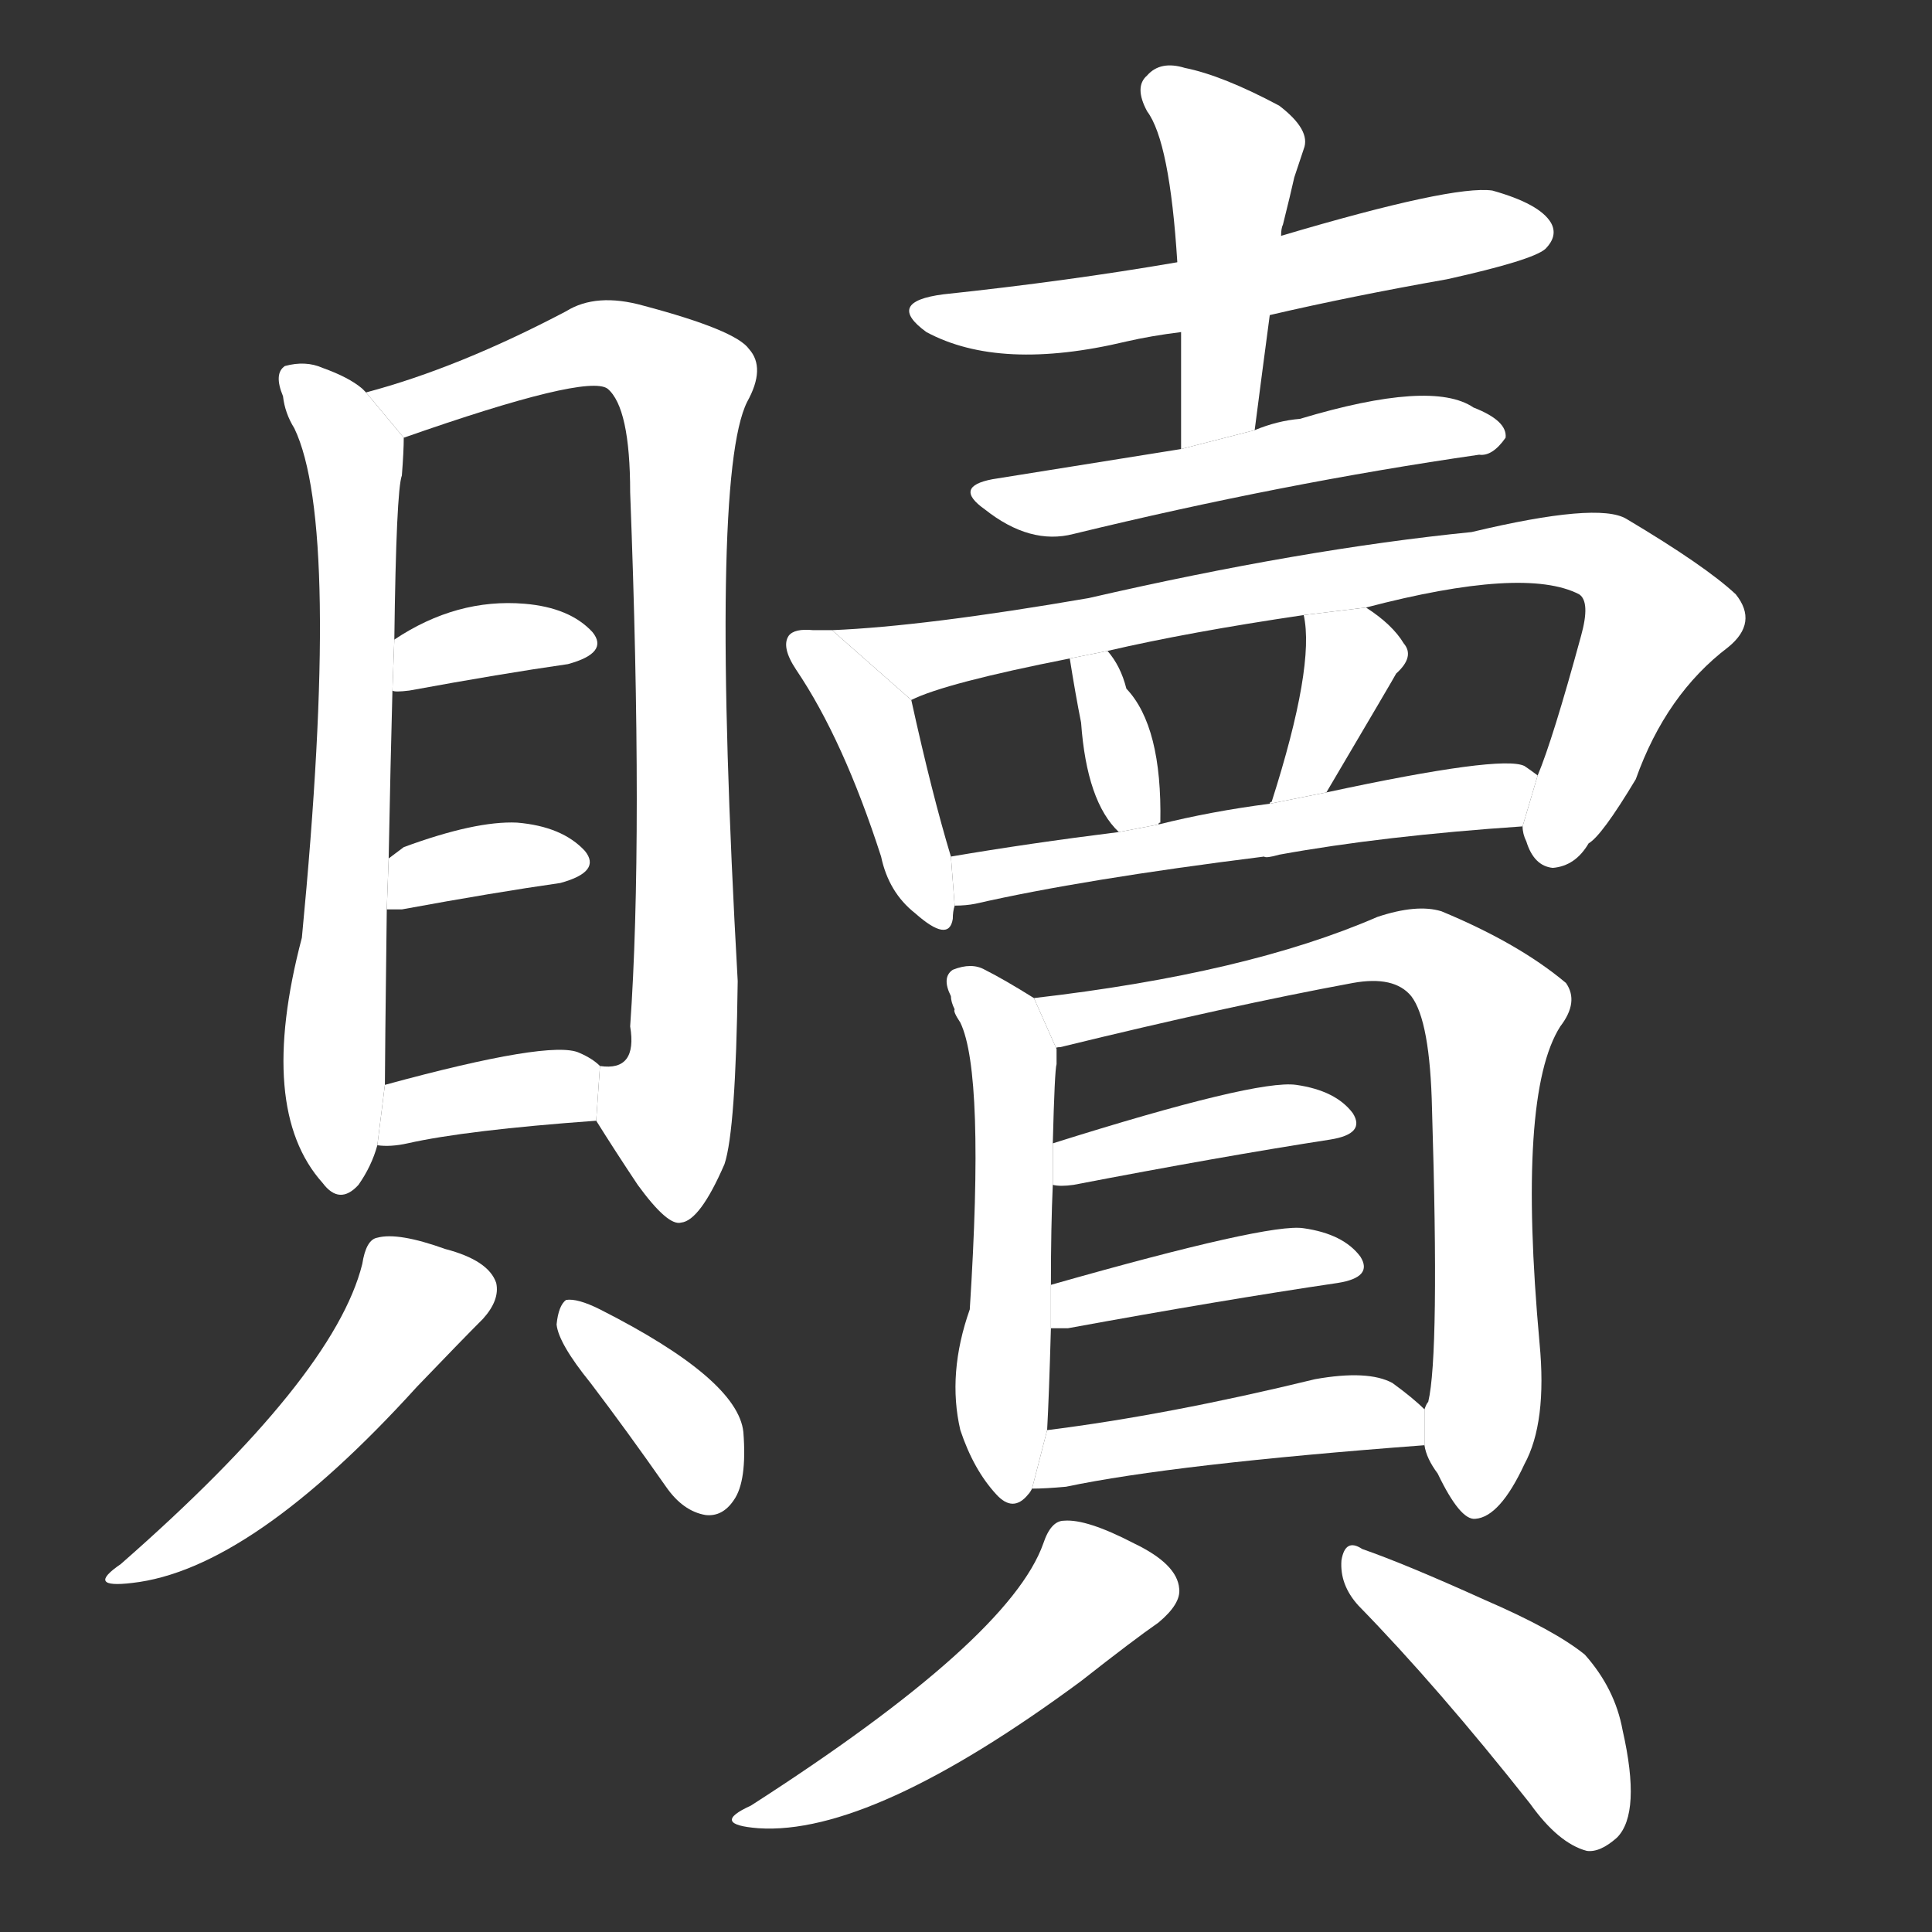 <!-- u8d16_shu2_trad_buy_redeem_ransom_atone_for -->
<!-- 8D16 -->
<!--  -->
<!--  -->
<svg viewBox="0 0 1024 1024">
  <rect x="0" y="0" width="1024" height="1024" fill="#333333" stroke="none"/>
  <g transform="scale(1, -1) translate(0, -900)">
    <path fill="#FFFFFF" d="M 194 692 L 192 694 Q 185 700 171 705 Q 162 709 151 706 Q 145 702 150 690 Q 151 681 156 673 Q 181 621 160 403 Q 136 312 171 273 Q 180 261 190 272 Q 197 282 200 293 L 204 325 Q 204 337 205 418 L 206 445 Q 207 497 208 534 L 209 561 Q 210 640 213 648 Q 214 661 214 668 L 194 692 Z"></path>
    <path fill="#FFFFFF" d="M 316 306 Q 326 290 338 272 Q 354 250 361 252 Q 371 253 384 283 Q 390 301 391 380 Q 376 647 396 687 Q 406 705 397 715 Q 390 725 341 738 Q 316 745 300 735 Q 243 705 194 692 L 214 668 Q 311 702 322 694 Q 334 684 334 639 Q 341 456 334 356 Q 338 332 318 335 L 316 306 Z"></path>
    <path fill="#FFFFFF" d="M 208 534 Q 209 533 217 534 Q 266 543 301 548 Q 323 554 314 565 Q 302 578 278 580 Q 242 583 209 561 L 208 534 Z"></path>
    <path fill="#FFFFFF" d="M 205 418 Q 208 418 213 418 Q 262 427 297 432 Q 319 438 310 449 Q 298 462 274 464 Q 252 465 214 451 L 206 445 L 205 418 Z"></path>
    <path fill="#FFFFFF" d="M 200 293 Q 207 292 216 294 Q 247 301 316 306 L 318 335 Q 314 339 307 342 Q 292 349 204 325 L 200 293 Z"></path>
    <path fill="#FFFFFF" d="M 192 230 Q 177 170 64 71 Q 45 58 70 61 Q 133 68 221 165 Q 245 190 256 201 Q 265 211 263 220 Q 259 232 236 238 Q 211 247 200 244 Q 194 243 192 230 Z"></path>
    <path fill="#FFFFFF" d="M 313 167 Q 332 142 353 112 Q 362 99 374 97 Q 383 96 389 105 Q 396 115 394 141 Q 391 169 318 206 Q 306 212 300 211 Q 296 208 295 198 Q 296 188 313 167 Z"></path>
    <path fill="#FFFFFF" d="M 673 733 Q 716 743 767 752 Q 812 762 819 768 Q 826 775 822 782 Q 816 792 791 799 Q 770 802 679 775 L 624 761 Q 566 751 500 744 Q 469 740 491 724 Q 530 703 597 719 Q 610 722 626 724 L 673 733 Z"></path>
    <path fill="#FFFFFF" d="M 665 672 Q 669 703 673 733 L 679 775 Q 679 779 680 781 Q 684 797 686 806 Q 689 815 691 821 Q 695 831 678 844 Q 648 860 628 864 Q 615 868 608 860 Q 601 854 608 841 Q 620 825 624 761 L 626 724 Q 626 694 626 662 L 665 672 Z"></path>
    <path fill="#FFFFFF" d="M 626 662 Q 607 659 526 646 Q 505 642 522 630 Q 546 611 569 617 Q 680 644 784 659 Q 791 658 798 668 Q 799 677 781 684 Q 759 699 689 678 Q 677 677 665 672 L 626 662 Z"></path>
    <path fill="#FFFFFF" d="M 441 566 Q 435 566 431 566 Q 421 567 418 563 Q 414 557 422 545 Q 447 508 467 446 Q 471 427 485 416 Q 503 400 505 413 Q 505 417 506 420 L 504 446 Q 494 479 483 529 L 441 566 Z"></path>
    <path fill="#FFFFFF" d="M 807 462 Q 807 458 809 454 Q 813 441 823 440 Q 835 441 842 453 Q 849 457 867 487 Q 883 532 916 557 Q 932 570 920 585 Q 904 600 862 625 Q 847 634 780 618 Q 690 609 577 583 Q 490 568 441 566 L 483 529 Q 501 538 567 551 L 587 555 Q 630 565 691 574 L 724 578 Q 808 600 837 585 Q 843 581 838 563 Q 823 508 815 489 L 807 462 Z"></path>
    <path fill="#FFFFFF" d="M 614 463 Q 614 464 615 464 Q 616 515 597 535 Q 594 547 587 555 L 567 551 Q 570 532 573 517 Q 576 475 593 459 L 614 463 Z"></path>
    <path fill="#FFFFFF" d="M 703 480 Q 739 541 740 543 Q 750 552 744 559 Q 738 569 724 578 L 691 574 Q 697 547 674 475 Q 673 475 673 474 L 703 480 Z"></path>
    <path fill="#FFFFFF" d="M 506 420 Q 512 420 517 421 Q 574 434 670 446 Q 671 445 678 447 Q 733 457 807 462 L 815 489 Q 811 492 808 494 Q 796 500 703 480 L 673 474 Q 642 470 614 463 L 593 459 Q 545 453 504 446 L 506 420 Z"></path>
    <path fill="#FFFFFF" d="M 548 371 Q 532 381 522 386 Q 515 390 505 386 Q 499 382 504 372 Q 504 369 506 365 Q 505 364 509 358 Q 522 331 514 206 Q 502 172 509 142 Q 516 121 528 108 Q 537 98 545 108 Q 546 109 547 111 L 555 142 Q 556 160 557 196 L 557 219 Q 557 250 558 272 L 558 294 Q 559 333 560 336 L 560 344 L 548 371 Z"></path>
    <path fill="#FFFFFF" d="M 755 134 Q 756 127 762 119 Q 774 94 782 95 Q 795 96 808 124 Q 820 146 816 188 Q 804 320 827 356 Q 837 369 830 379 Q 805 400 764 417 Q 751 421 730 414 Q 661 384 548 371 L 560 344 Q 559 345 562 345 Q 652 367 717 379 Q 739 383 748 372 Q 758 359 759 312 Q 763 182 757 157 Q 756 156 755 153 L 755 134 Z"></path>
    <path fill="#FFFFFF" d="M 558 272 Q 562 271 569 272 Q 647 287 705 296 Q 724 299 717 310 Q 708 322 687 325 Q 666 328 558 294 L 558 272 Z"></path>
    <path fill="#FFFFFF" d="M 557 196 Q 561 196 566 196 Q 648 211 709 220 Q 728 223 721 234 Q 712 246 691 249 Q 673 252 557 219 L 557 196 Z"></path>
    <path fill="#FFFFFF" d="M 547 111 Q 554 111 565 112 Q 622 124 755 134 L 755 153 Q 749 159 738 167 Q 725 174 697 169 Q 619 150 555 142 L 547 111 Z"></path>
    <path fill="#FFFFFF" d="M 553 82 Q 535 31 398 -57 Q 376 -67 402 -69 Q 462 -73 573 9 Q 601 31 614 40 Q 626 50 625 58 Q 624 71 601 82 Q 576 95 564 94 Q 557 94 553 82 Z"></path>
    <path fill="#FFFFFF" d="M 720 49 Q 762 6 811 -56 Q 826 -77 841 -81 Q 848 -82 857 -74 Q 870 -61 860 -17 Q 856 5 840 23 Q 824 36 787 52 Q 745 71 722 79 Q 713 85 711 73 Q 710 60 720 49 Z"></path>
  </g>
</svg>
